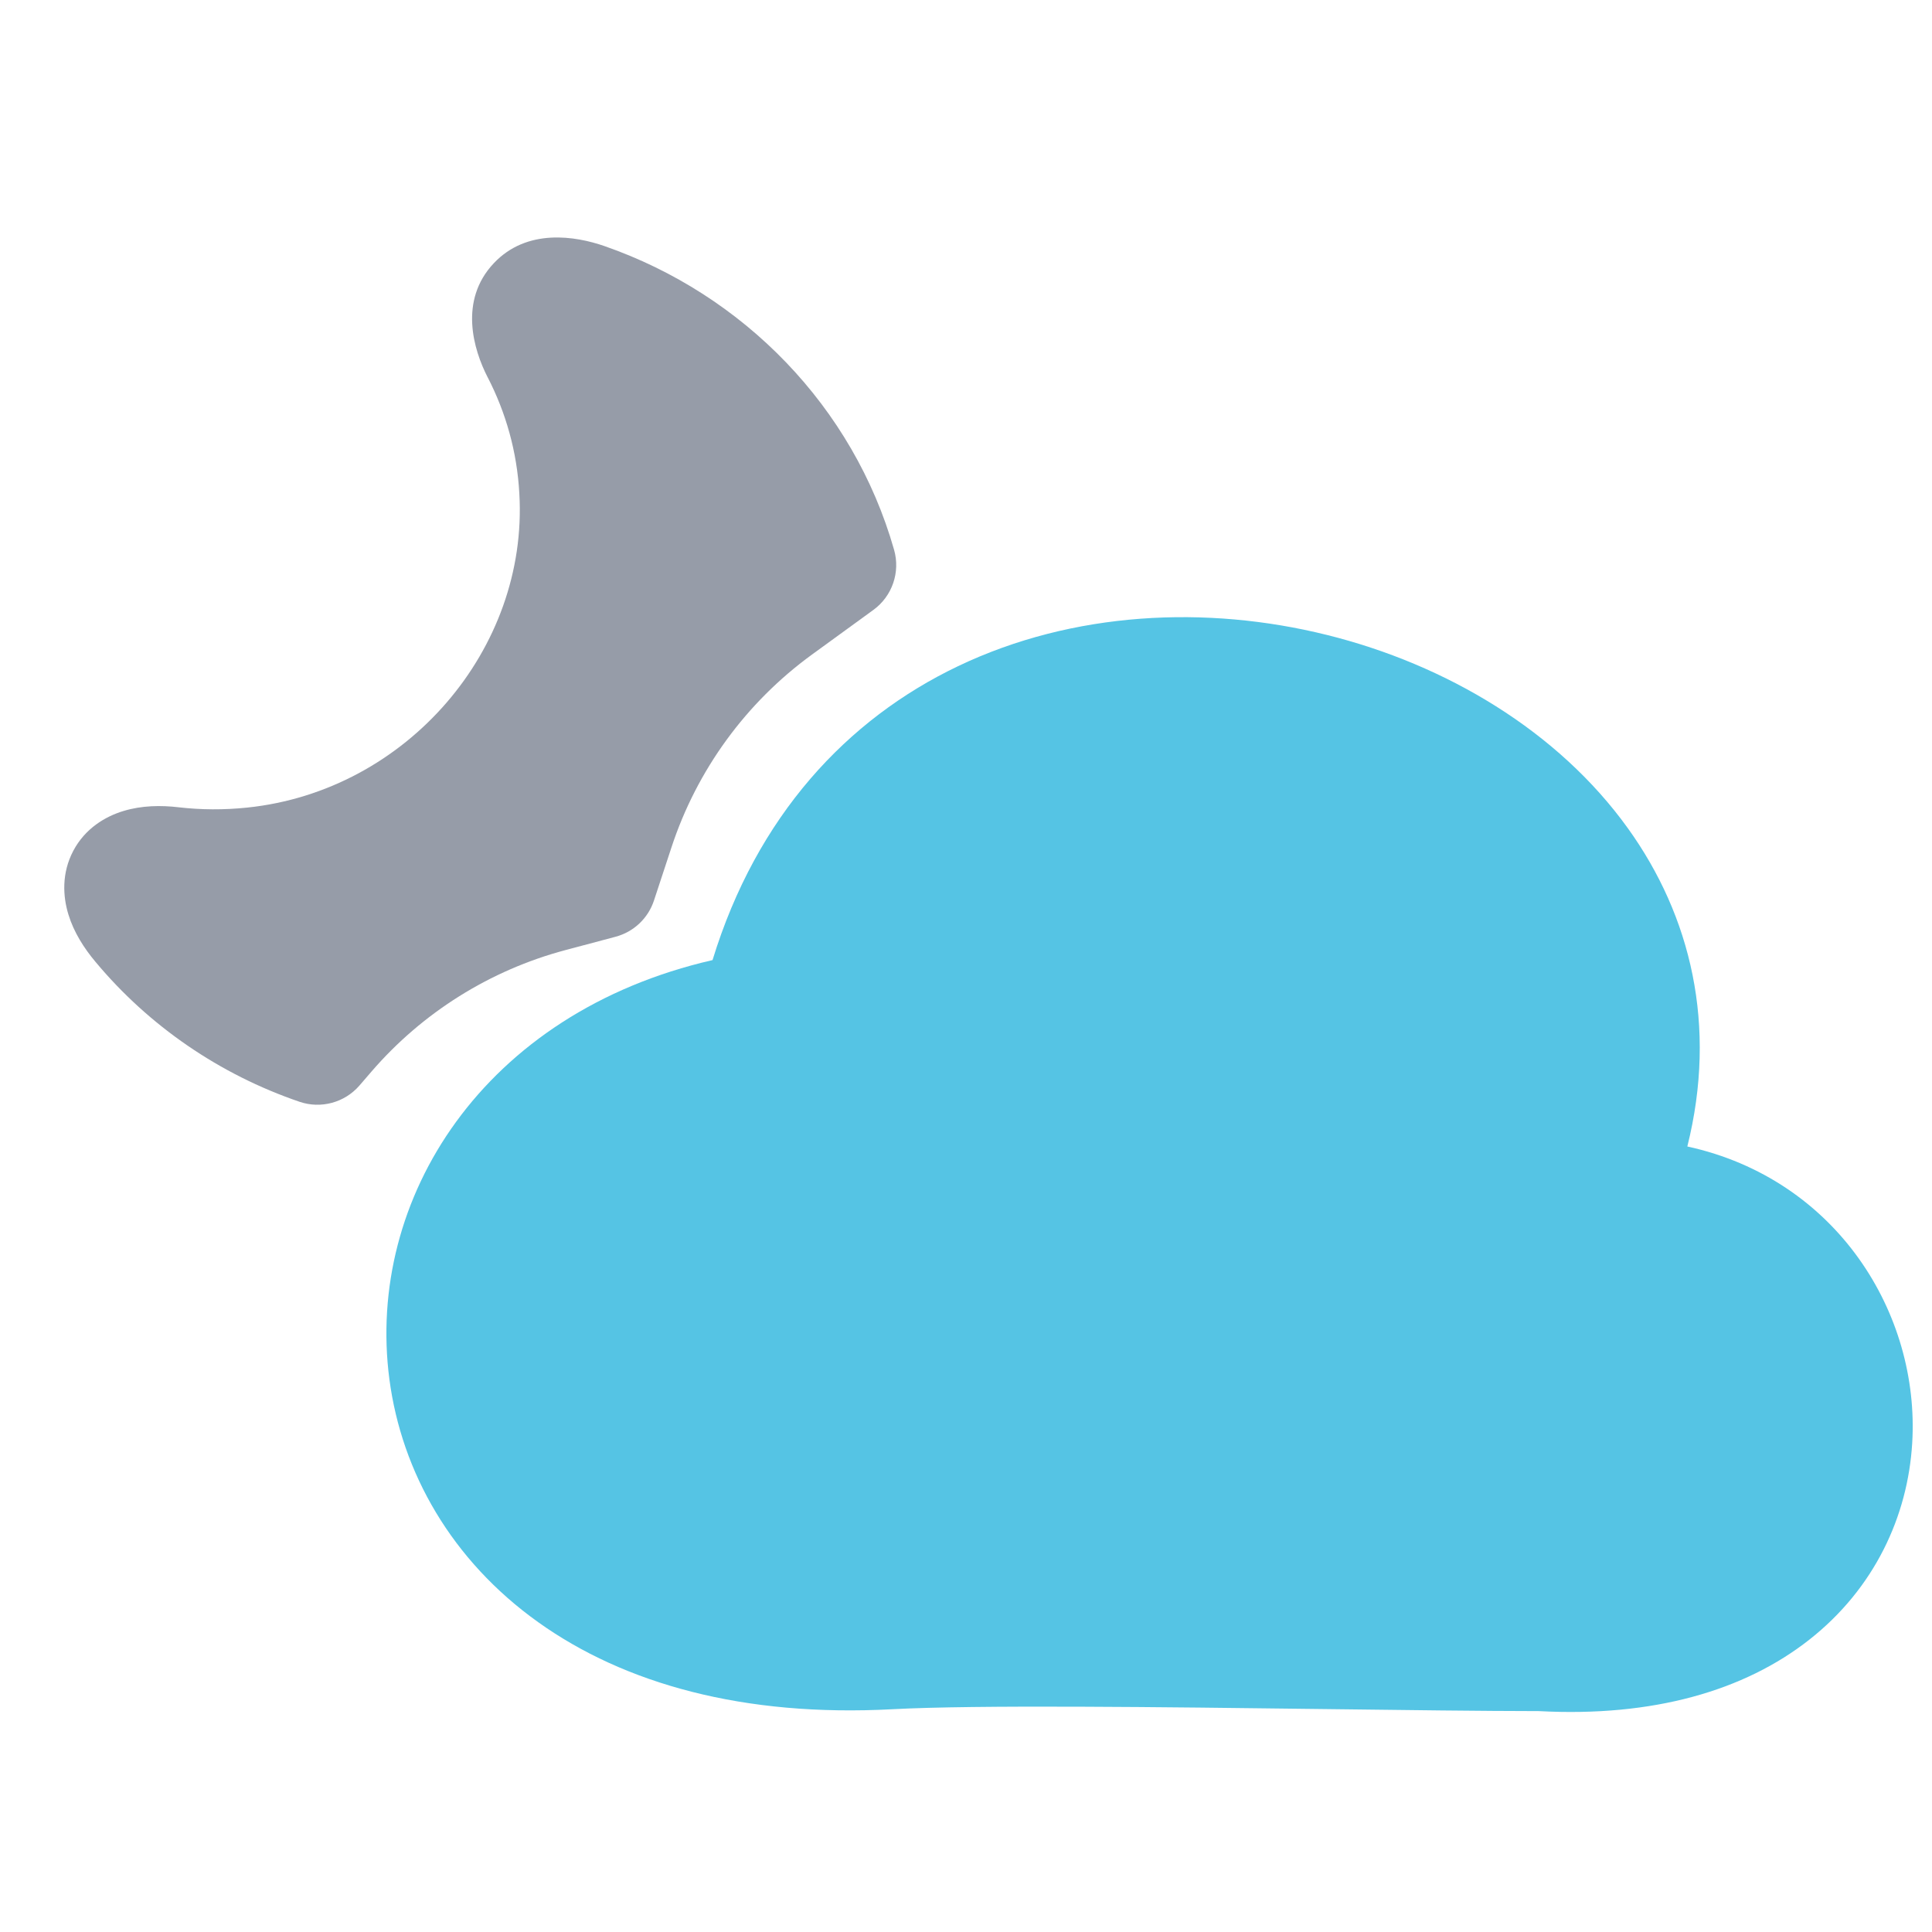 <svg width="36" height="36" viewBox="0 0 36 36" fill="none" xmlns="http://www.w3.org/2000/svg">
<path fill-rule="evenodd" clip-rule="evenodd" d="M30.335 15.436C31.507 17.067 32.003 19.112 31.441 21.363C34.228 21.971 35.778 24.481 35.631 26.892C35.549 28.251 34.931 29.596 33.714 30.553C32.506 31.503 30.807 31.998 28.674 31.884C27.623 31.883 26.199 31.865 24.68 31.846C21.632 31.808 18.2 31.765 16.629 31.849C13.858 31.997 11.636 31.376 10.027 30.226C8.414 29.074 7.485 27.434 7.256 25.702C6.813 22.337 9.011 18.869 13.277 17.89C14.102 15.2 15.786 13.401 17.848 12.415C20 11.386 22.487 11.276 24.72 11.83C26.948 12.382 29.033 13.623 30.335 15.436Z" fill="#55C4E4"/>
<path fill-rule="evenodd" clip-rule="evenodd" d="M9.2 4.906C8.547 5.599 8.822 6.515 9.086 7.029L9.087 7.03C9.425 7.686 9.634 8.413 9.677 9.195L9.677 9.198C9.847 12.092 7.581 14.739 4.608 15.048C4.168 15.094 3.744 15.09 3.331 15.043L3.334 15.043C2.998 15.003 2.641 15.009 2.306 15.11C1.963 15.212 1.587 15.436 1.366 15.853C1.146 16.269 1.171 16.703 1.275 17.041C1.376 17.372 1.566 17.669 1.782 17.926C2.773 19.113 4.087 20.02 5.581 20.53C5.98 20.666 6.422 20.546 6.698 20.227L6.923 19.966C7.873 18.866 9.133 18.077 10.538 17.703L11.47 17.455C11.808 17.365 12.077 17.111 12.186 16.779L12.512 15.789C12.986 14.346 13.903 13.089 15.131 12.196L16.274 11.365C16.625 11.11 16.779 10.662 16.66 10.245C15.899 7.576 13.85 5.486 11.265 4.586C10.726 4.398 9.82 4.247 9.2 4.906Z" fill="#969CA8"/>
</svg>
